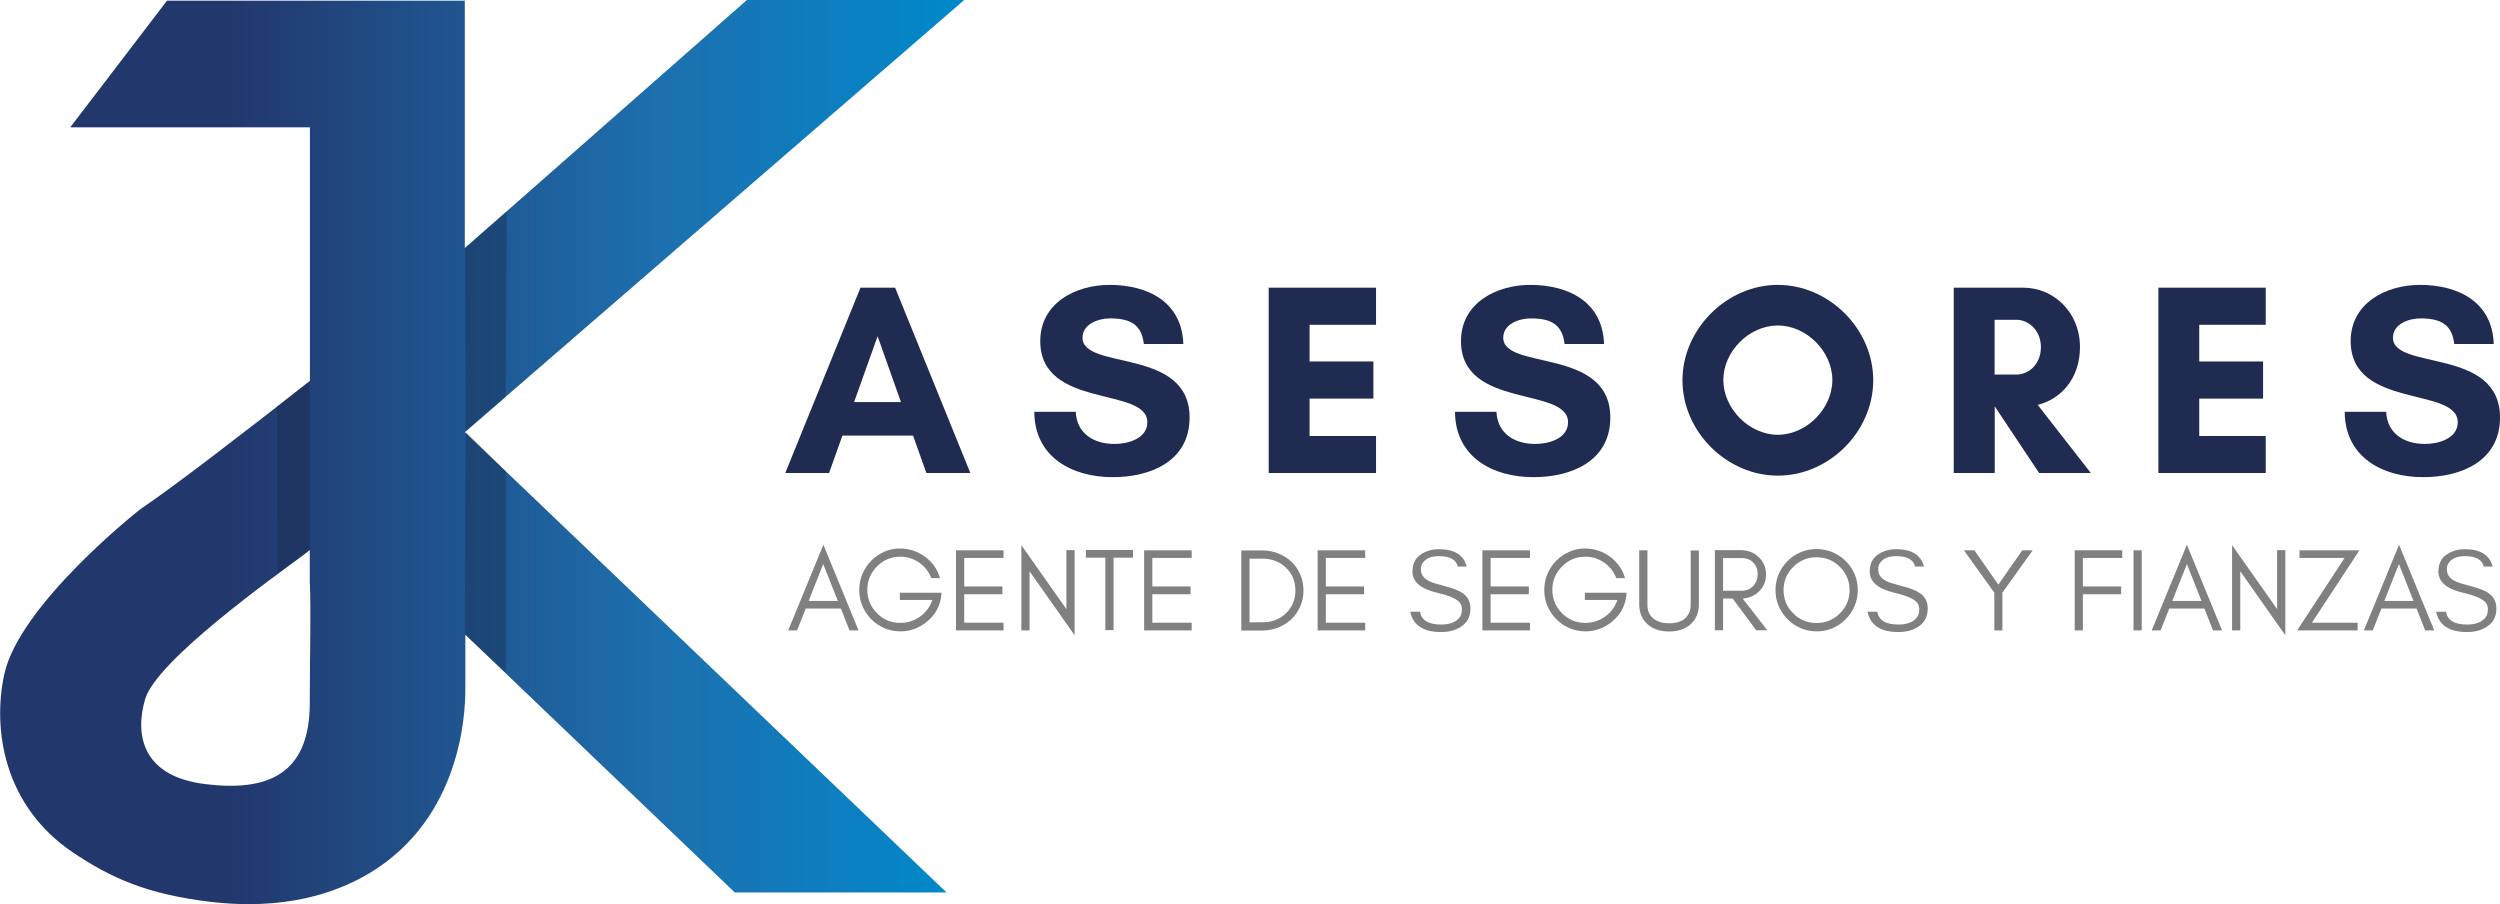 <?xml version="1.0" encoding="utf-8"?>
<!-- Generator: Adobe Illustrator 27.9.0, SVG Export Plug-In . SVG Version: 6.00 Build 0)  -->
<svg version="1.1" xmlns="http://www.w3.org/2000/svg" xmlns:xlink="http://www.w3.org/1999/xlink" x="0px" y="0px"
	 viewBox="0 0 179.81 65.03" style="enable-background:new 0 0 179.81 65.03;" xml:space="preserve">
<style type="text/css">
	.st0{fill:#ECEEF6;}
	.st1{fill:#154873;}
	.st2{fill:#202B51;}
	.st3{clip-path:url(#SVGID_00000137091477290195618800000005189979482481365890_);}
	.st4{fill:url(#SVGID_00000163058936576888373870000000928851370585116841_);}
	.st5{fill:url(#SVGID_00000133514196827975577590000003363845993050725529_);}
	.st6{clip-path:url(#SVGID_00000137091477290195618800000005189979482481365890_);fill:#F9F9F9;}
	.st7{clip-path:url(#SVGID_00000137091477290195618800000005189979482481365890_);fill:#CACCCF;}
	.st8{opacity:0.86;clip-path:url(#SVGID_00000137091477290195618800000005189979482481365890_);fill:#154873;}
	.st9{opacity:0.25;clip-path:url(#SVGID_00000137091477290195618800000005189979482481365890_);}
	.st10{fill:url(#SVGID_00000132074141419752466250000017137368775142530746_);}
	.st11{fill:url(#SVGID_00000122717574046895505710000008040034854266423482_);}
	.st12{fill:url(#SVGID_00000053540789615984342780000009153413421995645093_);}
	.st13{fill:url(#SVGID_00000111152830196225783620000008011276826621546683_);}
	.st14{fill:url(#SVGID_00000102512358686750485960000001847272988955727010_);}
	.st15{fill:url(#SVGID_00000011021746857925007380000003141080024773793668_);}
	.st16{fill:url(#SVGID_00000121999513358715235060000003065119741194444707_);}
	.st17{fill:url(#SVGID_00000031187245728921053730000001631657829392679073_);}
	.st18{fill:url(#SVGID_00000000909863604202785730000012009535061445757100_);}
	.st19{fill:url(#SVGID_00000170266560007301692780000012910290635710626951_);}
	.st20{fill:url(#SVGID_00000126318597662792090700000000857170654376928919_);}
	.st21{fill:url(#SVGID_00000049197974577443984490000000279098113422202302_);}
	.st22{fill:url(#SVGID_00000179612123189685456960000007034603159904942779_);}
	.st23{fill:url(#SVGID_00000163783975468717728660000007401113304161643424_);}
	.st24{fill:url(#SVGID_00000019645938307272007580000013612333879007366332_);}
	.st25{fill:url(#SVGID_00000096751017726961072610000017798782497537750936_);}
	.st26{fill:#0089CB;}
	.st27{opacity:0.96;fill-rule:evenodd;clip-rule:evenodd;fill:url(#SVGID_00000102502196818902555150000002179455743052101282_);}
	.st28{fill:#1D1D1B;}
	.st29{fill:url(#SVGID_00000176008402630807116810000004897424032216533382_);}
	.st30{opacity:0.31;fill:#191F38;}
	.st31{fill:#808080;}
	.st32{fill:url(#SVGID_00000028298926518763815130000015048722360744536211_);}
	.st33{fill:none;stroke:#0089CB;stroke-width:3;stroke-miterlimit:10;}
	.st34{fill:#FFFFFF;}
	.st35{fill-rule:evenodd;clip-rule:evenodd;fill:#FFFFFF;}
	.st36{fill:none;stroke:#24B0E3;stroke-miterlimit:10;}
	.st37{fill:none;stroke:#E5E5E5;stroke-miterlimit:10;}
	.st38{fill:none;stroke:#BFBFBF;stroke-miterlimit:10;}
	.st39{fill-rule:evenodd;clip-rule:evenodd;fill:#154873;}
	.st40{fill:#E5E5E5;}
	.st41{fill:#8C8C8C;}
	.st42{fill:none;stroke:#D9D9D9;stroke-miterlimit:10;}
	.st43{fill:#D9D9D9;}
	.st44{fill:#666666;}
	.st45{fill:url(#SVGID_00000135668273308857653950000008151771905863714203_);}
	.st46{opacity:0.86;fill:#154873;}
	.st47{fill-rule:evenodd;clip-rule:evenodd;fill:none;stroke:#E4E4E4;stroke-miterlimit:10;}
	.st48{fill:none;stroke:#FFFFFF;stroke-miterlimit:10;}
	.st49{fill-rule:evenodd;clip-rule:evenodd;fill:none;stroke:#FFFFFF;stroke-miterlimit:10;}
	.st50{fill-rule:evenodd;clip-rule:evenodd;fill:#0089CB;}
	.st51{fill:#24B0E3;}
</style>
<g id="Guías">
</g>
<g id="Capa_5">
	<g>
		<g>
			
				<linearGradient id="SVGID_00000060724721725233338970000013313270691265216668_" gradientUnits="userSpaceOnUse" x1="70.768" y1="32.516" x2="16.137" y2="32.516">
				<stop  offset="0.025" style="stop-color:#0089CB"/>
				<stop  offset="0.42" style="stop-color:#1D70AF"/>
				<stop  offset="1" style="stop-color:#22376C"/>
			</linearGradient>
			<path style="fill:url(#SVGID_00000060724721725233338970000013313270691265216668_);" d="M69.35,0H53.72L33.43,17.85V0.05H12.01
				L5.05,9.16h17.24V27.4c-4.72,3.7-10,7.76-12.15,9.19c-0.1,0.06-8.77,6.9-9.84,11.94c-0.85,3.99,0,9.44,4.93,12.77
				c2.7,1.82,5.31,3.02,9.95,3.57c0.96,0.11,1.86,0.16,2.72,0.16c4.76,0,7.96-1.59,9.89-3.05c5.76-4.36,5.69-11.61,5.68-12.65v-3.68
				l19.38,18.54l15.23,0L33.43,31.08L69.35,0z M22.28,50.56c0,5.21-3.11,6.39-7.56,5.83c-4.45-0.56-5.05-3.49-4.28-6.11
				c0.82-2.8,9.49-8.95,11.29-10.29c0.22-0.15,0.42-0.34,0.55-0.44v2.25C22.38,43.83,22.28,47.16,22.28,50.56z"/>
			<polygon class="st30" points="22.27,27.4 22.28,39.55 19.95,41.25 19.92,29.25 			"/>
			<polygon class="st30" points="33.46,17.8 33.49,31.05 36.37,28.55 36.45,15.19 			"/>
			<polygon class="st30" points="33.49,31.05 36.38,33.91 36.38,48.38 33.43,45.63 			"/>
		</g>
		<g>
			<g>
				<path class="st2" d="M66.63,34.02l-0.96-2.69h-5.08l-0.96,2.69h-3.15l5.41-13.33h2.49l5.41,13.33H66.63z M63.12,24.18
					l-1.69,4.74h3.37L63.12,24.18z"/>
				<path class="st2" d="M82.52,30.37c0-2.59-7.7-0.92-7.7-5.84c0-2.74,2.55-4.04,4.98-4.04c2.74,0,5.21,1.21,5.31,4.25h-2.84
					c-0.16-1.39-0.96-1.84-2.43-1.84c-0.82,0-1.98,0.39-1.98,1.39c0,2.37,7.7,0.67,7.7,5.74c0,3.14-2.8,4.29-5.53,4.29
					c-2.94,0-5.62-1.45-5.64-4.7h2.98c0.08,1.59,1.33,2.31,2.78,2.31C81.07,31.94,82.52,31.57,82.52,30.37z"/>
				<path class="st2" d="M98.97,34.02h-7.72V20.69h7.72v2.67h-4.78V26h4.59v2.67h-4.59v2.69h4.78V34.02z"/>
				<path class="st2" d="M112.78,30.37c0-2.59-7.7-0.92-7.7-5.84c0-2.74,2.55-4.04,4.98-4.04c2.74,0,5.21,1.21,5.31,4.25h-2.84
					c-0.16-1.39-0.96-1.84-2.43-1.84c-0.82,0-1.98,0.39-1.98,1.39c0,2.37,7.7,0.67,7.7,5.74c0,3.14-2.8,4.29-5.53,4.29
					c-2.94,0-5.62-1.45-5.64-4.7h2.98c0.08,1.59,1.33,2.31,2.78,2.31C111.33,31.94,112.78,31.57,112.78,30.37z"/>
				<path class="st2" d="M127.87,34.21c-3.68,0-6.86-3.17-6.86-6.86c0-3.68,3.18-6.86,6.86-6.86c3.68,0,6.86,3.17,6.86,6.86
					C134.73,31.04,131.56,34.21,127.87,34.21z M127.87,23.41c-2.06,0-3.92,1.86-3.92,3.92c0,2.06,1.86,3.94,3.92,3.94
					c2.06,0,3.92-1.88,3.92-3.94C131.79,25.28,129.93,23.41,127.87,23.41z"/>
				<path class="st2" d="M143.46,34.02h-2.94V20.69h2.21h0.73h2.06c2.16,0,4.08,1.74,4.08,4.27c0,2.25-1.35,3.74-3.04,4.16l3.82,4.9
					h-3.72l-3.17-4.76h-0.02V34.02z M143.46,23v3.94h1.57c0.86,0,1.76-0.71,1.76-1.98c0-1.21-0.9-1.96-1.76-1.96H143.46z"/>
				<path class="st2" d="M162.96,34.02h-7.72V20.69h7.72v2.67h-4.78V26h4.59v2.67h-4.59v2.69h4.78V34.02z"/>
				<path class="st2" d="M176.77,30.37c0-2.59-7.7-0.92-7.7-5.84c0-2.74,2.55-4.04,4.98-4.04c2.74,0,5.21,1.21,5.31,4.25h-2.84
					c-0.16-1.39-0.96-1.84-2.43-1.84c-0.82,0-1.98,0.39-1.98,1.39c0,2.37,7.7,0.67,7.7,5.74c0,3.14-2.8,4.29-5.53,4.29
					c-2.94,0-5.62-1.45-5.64-4.7h2.98c0.08,1.59,1.33,2.31,2.78,2.31C175.32,31.94,176.77,31.57,176.77,30.37z"/>
			</g>
			<g>
				<path class="st31" d="M61.1,45.34l-0.62-1.57h-2.53l-0.62,1.57h-0.64l2.53-6.16l2.53,6.16H61.1z M60.26,43.22l-1.05-2.65
					l-1.05,2.65H60.26z"/>
				<path class="st31" d="M67.68,43c-0.12,0.7-0.47,1.28-1.03,1.73c-0.56,0.45-1.19,0.68-1.89,0.68c-0.41,0-0.79-0.08-1.15-0.23
					c-0.36-0.16-0.68-0.37-0.94-0.64c-0.27-0.27-0.48-0.58-0.64-0.95c-0.16-0.36-0.23-0.75-0.23-1.16s0.08-0.8,0.23-1.16
					c0.16-0.36,0.37-0.68,0.64-0.95c0.27-0.27,0.58-0.48,0.94-0.64c0.36-0.16,0.73-0.23,1.09-0.23c0.69,0,1.3,0.2,1.83,0.59
					c0.53,0.39,0.89,0.9,1.08,1.54h-0.63c-0.18-0.47-0.47-0.84-0.88-1.12c-0.4-0.28-0.85-0.42-1.34-0.42c-0.66,0-1.21,0.23-1.68,0.7
					c-0.46,0.46-0.7,1.02-0.7,1.68c0,0.65,0.23,1.21,0.69,1.68s1.02,0.7,1.68,0.7c0.52,0,1-0.15,1.42-0.45
					c0.42-0.3,0.72-0.7,0.89-1.2h-2.34v-0.52h3L67.68,43z"/>
				<path class="st31" d="M68.76,45.34v-5.76h3.42v0.55h-2.83v2.05h2.75v0.56h-2.75v2.05h2.83v0.55H68.76z"/>
				<path class="st31" d="M74.05,45.34h-0.59v-6.13l3.24,4.6v-4.24h0.59v6.12l-3.24-4.6V45.34z"/>
				<path class="st31" d="M78.1,39.56h1.4h0.59h1.4v0.55h-1.4v5.21h-0.59v-5.21h-1.4V39.56z"/>
				<path class="st31" d="M82.29,45.34v-5.76h3.42v0.55h-2.83v2.05h2.75v0.56h-2.75v2.05h2.83v0.55H82.29z"/>
				<path class="st31" d="M93.52,43.62c-0.16,0.35-0.37,0.66-0.63,0.91c-0.27,0.25-0.58,0.45-0.94,0.6
					c-0.36,0.14-0.75,0.22-1.16,0.22h-1.51v-5.76h1.51c0.41,0,0.8,0.07,1.16,0.22s0.68,0.34,0.94,0.6c0.27,0.25,0.48,0.56,0.63,0.91
					c0.16,0.35,0.23,0.74,0.23,1.16S93.67,43.26,93.52,43.62z M92.48,40.82c-0.45-0.43-1.01-0.64-1.68-0.64h-0.93v4.58h0.93
					c0.67,0,1.22-0.21,1.68-0.64c0.46-0.44,0.69-0.99,0.69-1.64C93.17,41.8,92.94,41.25,92.48,40.82z"/>
				<path class="st31" d="M94.77,45.34v-5.76h3.42v0.55h-2.83v2.05h2.75v0.56h-2.75v2.05h2.83v0.55H94.77z"/>
				<path class="st31" d="M101.59,41.11c0-0.54,0.19-0.95,0.57-1.21c0.38-0.27,0.82-0.4,1.33-0.4c1.12,0,1.79,0.42,2,1.25h-0.64
					c-0.11-0.5-0.57-0.75-1.36-0.75c-0.56,0-0.95,0.17-1.17,0.5c-0.08,0.12-0.13,0.28-0.12,0.47c0,0.35,0.19,0.63,0.58,0.82
					c0.18,0.1,0.57,0.22,1.15,0.37c0.59,0.15,1.01,0.32,1.28,0.51c0.37,0.26,0.55,0.62,0.55,1.1c0,0.58-0.23,1.02-0.69,1.31
					c-0.38,0.25-0.86,0.38-1.42,0.38c-1.28,0-2.02-0.49-2.22-1.46h0.7c0.11,0.61,0.61,0.92,1.52,0.92c0.64,0,1.09-0.18,1.35-0.54
					c0.1-0.14,0.15-0.33,0.15-0.57c0-0.24-0.09-0.44-0.28-0.59c-0.27-0.22-0.77-0.42-1.52-0.59
					C102.18,42.35,101.59,41.85,101.59,41.11z"/>
				<path class="st31" d="M106.62,45.34v-5.76h3.42v0.55h-2.83v2.05h2.75v0.56h-2.75v2.05h2.83v0.55H106.62z"/>
				<path class="st31" d="M116.95,43c-0.12,0.7-0.47,1.28-1.03,1.73c-0.56,0.45-1.19,0.68-1.89,0.68c-0.41,0-0.79-0.08-1.15-0.23
					c-0.36-0.16-0.68-0.37-0.94-0.64c-0.27-0.27-0.48-0.58-0.64-0.95s-0.23-0.75-0.23-1.16s0.08-0.8,0.23-1.16
					c0.16-0.36,0.37-0.68,0.64-0.95c0.27-0.27,0.58-0.48,0.94-0.64c0.36-0.16,0.73-0.23,1.09-0.23c0.69,0,1.3,0.2,1.83,0.59
					c0.53,0.39,0.89,0.9,1.08,1.54h-0.63c-0.18-0.47-0.47-0.84-0.88-1.12c-0.4-0.28-0.85-0.42-1.34-0.42c-0.66,0-1.21,0.23-1.68,0.7
					c-0.46,0.46-0.7,1.02-0.7,1.68c0,0.65,0.23,1.21,0.69,1.68c0.46,0.47,1.02,0.7,1.68,0.7c0.52,0,1-0.15,1.42-0.45
					c0.42-0.3,0.72-0.7,0.89-1.2h-2.34v-0.52h3L116.95,43z"/>
				<path class="st31" d="M121.58,44.91c-0.38,0.34-0.9,0.51-1.53,0.51c-0.64,0-1.16-0.17-1.54-0.51c-0.41-0.36-0.61-0.85-0.61-1.47
					v-3.86h0.59v3.94c0,0.43,0.16,0.77,0.47,1c0.27,0.2,0.64,0.31,1.09,0.31c0.7,0,1.18-0.24,1.42-0.71
					c0.08-0.16,0.13-0.36,0.13-0.59v-3.94h0.59v3.86C122.19,44.06,121.99,44.55,121.58,44.91z"/>
				<path class="st31" d="M126.48,42.57c-0.31,0.29-0.7,0.45-1.14,0.48l1.77,2.28h-0.8l-1.69-2.28h-0.69v2.28h-0.59v-5.76h1.85
					c0.51,0,0.94,0.16,1.29,0.49c0.36,0.33,0.54,0.75,0.54,1.25C127.02,41.82,126.84,42.24,126.48,42.57z M125.27,42.49
					c0.33,0,0.61-0.11,0.82-0.34c0.22-0.23,0.33-0.52,0.33-0.85c0-0.34-0.1-0.61-0.31-0.83c-0.21-0.22-0.49-0.33-0.84-0.33h-1.34
					v2.35H125.27z"/>
				<path class="st31" d="M133.39,43.59c-0.16,0.36-0.37,0.68-0.64,0.95c-0.27,0.27-0.58,0.48-0.94,0.64
					c-0.36,0.16-0.75,0.23-1.15,0.23c-0.41,0-0.79-0.08-1.15-0.23c-0.36-0.16-0.67-0.37-0.94-0.64c-0.27-0.27-0.48-0.58-0.64-0.95
					c-0.16-0.36-0.23-0.75-0.23-1.15s0.08-0.79,0.23-1.15c0.16-0.36,0.37-0.68,0.64-0.94c0.27-0.27,0.58-0.48,0.94-0.63
					c0.36-0.16,0.74-0.23,1.15-0.23c0.41,0,0.79,0.08,1.15,0.23c0.36,0.16,0.68,0.37,0.94,0.63c0.27,0.27,0.48,0.58,0.64,0.94
					c0.16,0.36,0.23,0.75,0.23,1.15S133.54,43.23,133.39,43.59z M132.33,40.77c-0.46-0.46-1.02-0.69-1.68-0.69
					c-0.65,0-1.21,0.23-1.67,0.69c-0.46,0.46-0.7,1.02-0.7,1.67c0,0.66,0.23,1.21,0.7,1.68c0.46,0.46,1.02,0.69,1.67,0.69
					c0.66,0,1.21-0.23,1.68-0.69c0.46-0.46,0.7-1.02,0.7-1.68C133.03,41.79,132.8,41.24,132.33,40.77z"/>
				<path class="st31" d="M134.48,41.11c0-0.54,0.19-0.95,0.57-1.21c0.38-0.27,0.82-0.4,1.33-0.4c1.12,0,1.79,0.42,2,1.25h-0.64
					c-0.11-0.5-0.57-0.75-1.36-0.75c-0.56,0-0.95,0.17-1.17,0.5c-0.08,0.12-0.13,0.28-0.12,0.47c0,0.35,0.19,0.63,0.58,0.82
					c0.18,0.1,0.57,0.22,1.15,0.37c0.59,0.15,1.01,0.32,1.28,0.51c0.37,0.26,0.55,0.62,0.55,1.1c0,0.58-0.23,1.02-0.69,1.31
					c-0.38,0.25-0.86,0.38-1.42,0.38c-1.28,0-2.02-0.49-2.22-1.46h0.7c0.11,0.61,0.61,0.92,1.52,0.92c0.64,0,1.09-0.18,1.35-0.54
					c0.1-0.14,0.15-0.33,0.15-0.57c0-0.24-0.09-0.44-0.28-0.59c-0.27-0.22-0.77-0.42-1.52-0.59
					C135.07,42.35,134.48,41.85,134.48,41.11z"/>
				<path class="st31" d="M144.03,45.34h-0.59v-2.71l-2.19-3.05h0.76l1.72,2.47l1.72-2.47h0.75l-2.18,3.05V45.34z"/>
				<path class="st31" d="M149.81,40.13v2.05h2.75v0.56h-2.75v2.6h-0.59v-5.76h3.42v0.55H149.81z"/>
				<path class="st31" d="M153.45,45.34v-5.76h0.59v5.76H153.45z"/>
				<path class="st31" d="M159.17,45.34l-0.62-1.57h-2.53l-0.62,1.57h-0.64l2.53-6.16l2.53,6.16H159.17z M158.34,43.22l-1.05-2.65
					l-1.05,2.65H158.34z"/>
				<path class="st31" d="M161.13,45.34h-0.59v-6.13l3.24,4.6v-4.24h0.59v6.12l-3.24-4.6V45.34z"/>
				<path class="st31" d="M169.57,44.79v0.55h-4.35l3.41-5.21h-3.24v-0.55h4.31l-3.42,5.21H169.57z"/>
				<path class="st31" d="M174.43,45.34l-0.62-1.57h-2.53l-0.62,1.57h-0.64l2.53-6.16l2.53,6.16H174.43z M173.59,43.22l-1.05-2.65
					l-1.05,2.65H173.59z"/>
				<path class="st31" d="M175.38,41.11c0-0.54,0.19-0.95,0.57-1.21c0.38-0.27,0.82-0.4,1.33-0.4c1.12,0,1.79,0.42,2,1.25h-0.64
					c-0.11-0.5-0.57-0.75-1.36-0.75c-0.56,0-0.95,0.17-1.17,0.5c-0.08,0.12-0.13,0.28-0.12,0.47c0,0.35,0.19,0.63,0.58,0.82
					c0.18,0.1,0.57,0.22,1.15,0.37c0.59,0.15,1.01,0.32,1.28,0.51c0.37,0.26,0.55,0.62,0.55,1.1c0,0.58-0.23,1.02-0.69,1.31
					c-0.38,0.25-0.86,0.38-1.42,0.38c-1.28,0-2.02-0.49-2.22-1.46h0.7c0.11,0.61,0.61,0.92,1.52,0.92c0.64,0,1.09-0.18,1.35-0.54
					c0.1-0.14,0.15-0.33,0.15-0.57c0-0.24-0.09-0.44-0.28-0.59c-0.27-0.22-0.77-0.42-1.52-0.59
					C175.96,42.35,175.38,41.85,175.38,41.11z"/>
			</g>
		</g>
	</g>
</g>
</svg>
